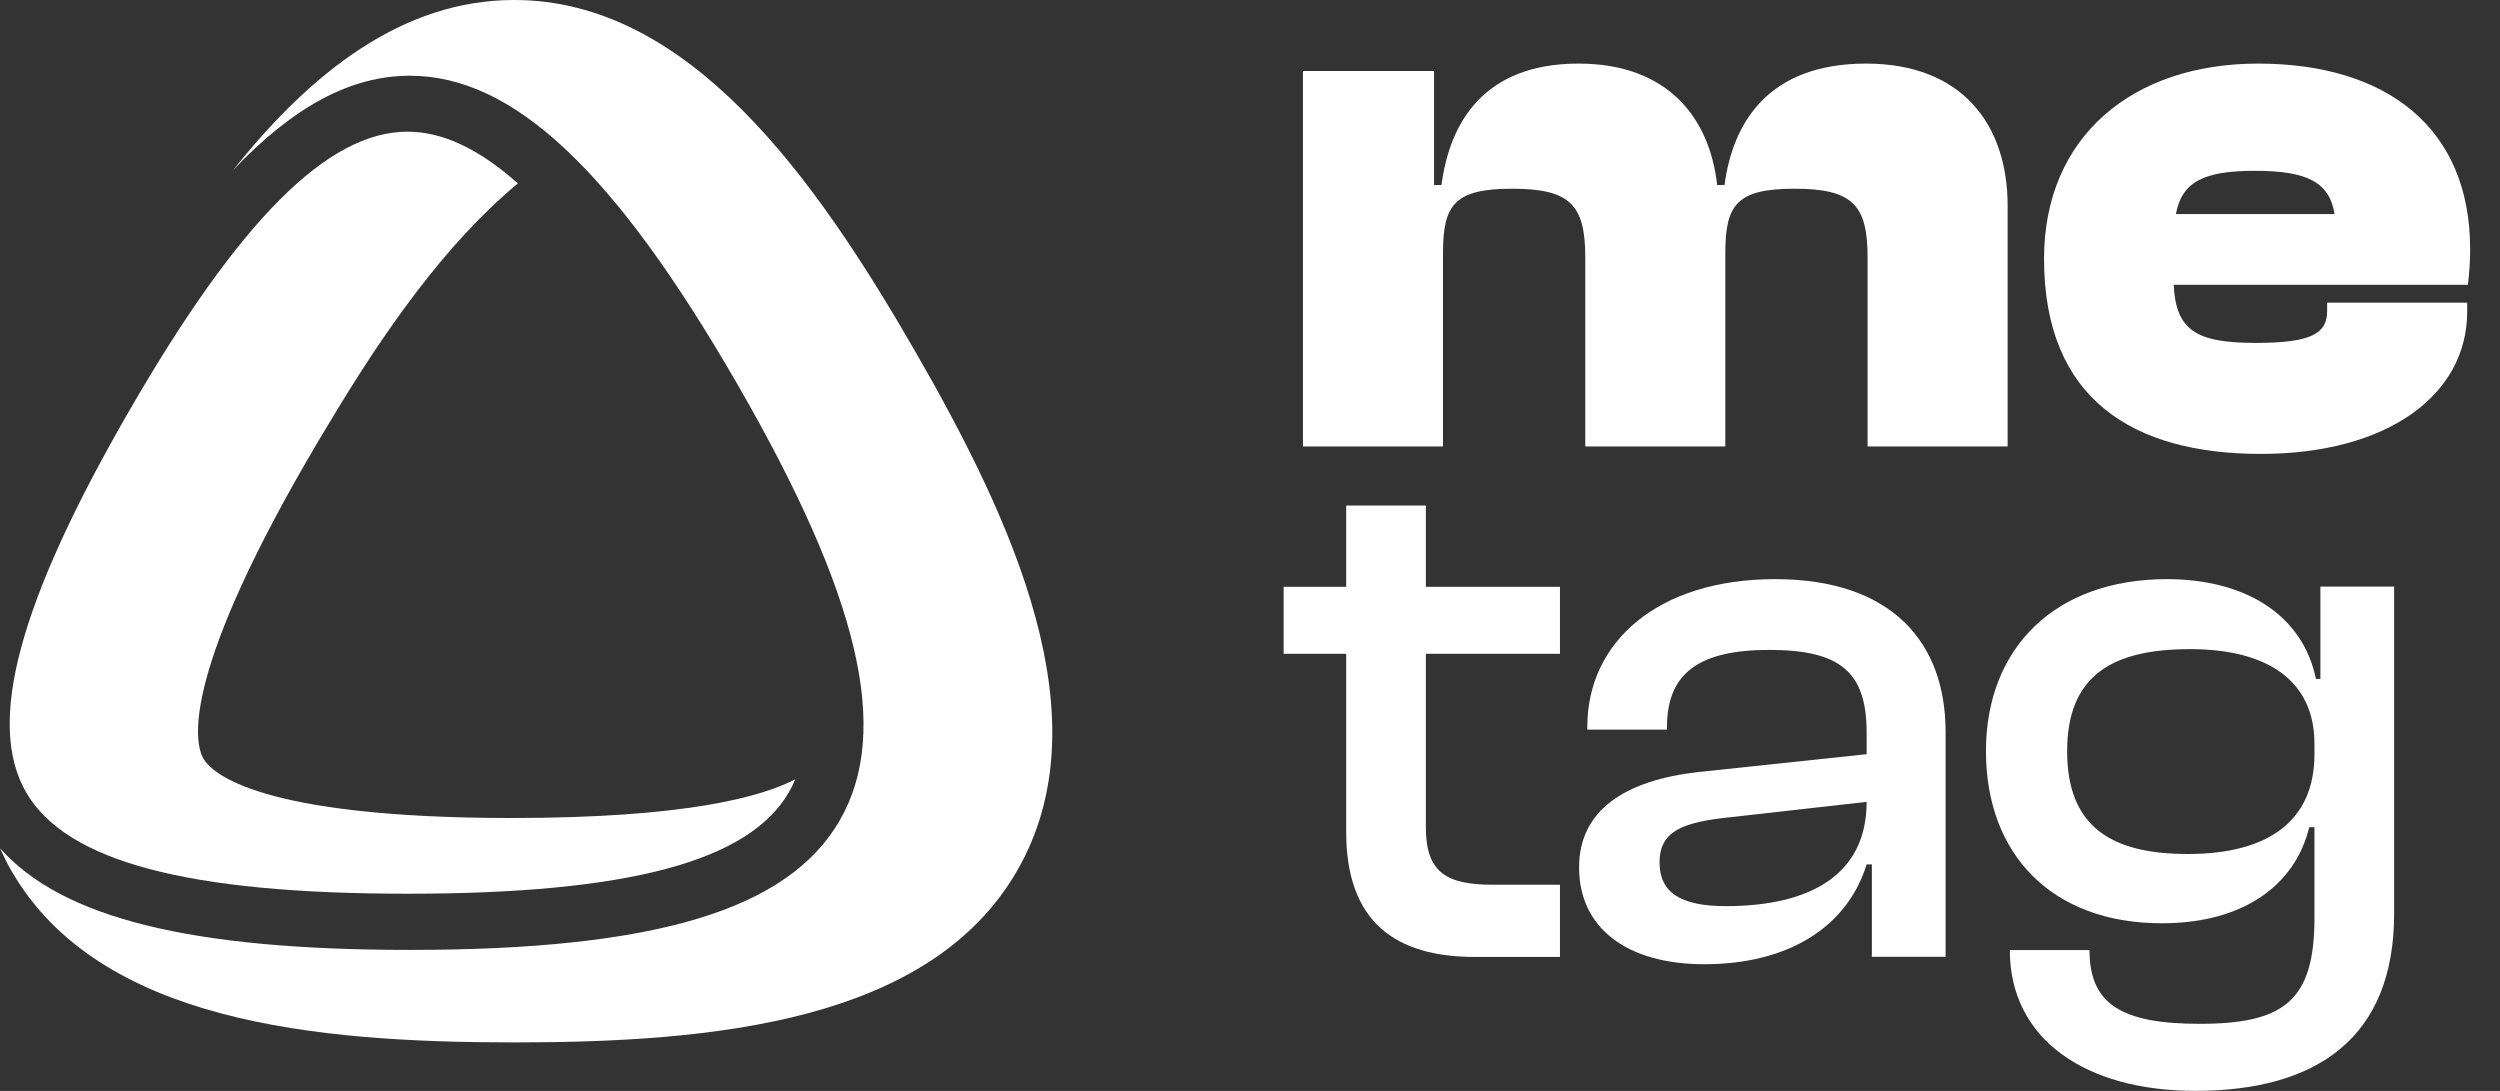 <svg width="55" height="24" viewBox="0 0 55 24" fill="none" xmlns="http://www.w3.org/2000/svg">
<rect x="0" y="0" width="55" height="24" fill="#333333" stroke="none"/>
<path d="M8.965 19.662C13.81 19.662 16.476 18.953 17.355 17.43C17.408 17.339 17.454 17.244 17.495 17.144C16.747 17.536 15.061 17.996 11.263 17.996C5.665 17.996 4.652 16.996 4.475 16.689C4.298 16.383 3.938 15.006 6.738 10.157C6.911 9.857 7.08 9.573 7.243 9.305C8.436 7.309 9.795 5.361 11.393 4.035C10.532 3.269 9.73 2.897 8.965 2.897C7.206 2.897 5.259 4.852 2.837 9.048C0.414 13.244 -0.305 15.908 0.574 17.43C1.453 18.953 4.119 19.662 8.965 19.662Z" fill="white"/>
<path d="M20.113 7.693C17.917 3.889 15.153 0 11.314 0C8.854 0 6.836 1.597 5.126 3.745C6.469 2.328 7.733 1.666 9.015 1.666C11.29 1.666 13.509 3.753 16.211 8.433C18.914 13.113 19.611 16.079 18.474 18.049C17.337 20.019 14.419 20.898 9.015 20.898C4.207 20.898 1.369 20.202 0 18.661C0.076 18.829 0.158 18.996 0.252 19.159C2.172 22.484 6.921 22.933 11.314 22.933C15.706 22.933 20.455 22.484 22.375 19.159C24.295 15.834 22.309 11.497 20.113 7.693Z" fill="white"/>
<path d="M28.665 1.562V9.822H31.746V5.561C31.746 4.496 32.008 4.152 33.27 4.152C34.548 4.152 34.876 4.512 34.876 5.66V9.822H37.957V5.561C37.957 4.496 38.219 4.152 39.481 4.152C40.759 4.152 41.087 4.512 41.087 5.66V9.822H44.168V4.529C44.168 2.743 43.168 1.399 41.054 1.399C38.907 1.399 38.121 2.693 37.94 4.07H37.777C37.612 2.579 36.678 1.399 34.729 1.399C32.647 1.399 31.893 2.693 31.713 4.07H31.549V1.562H28.665Z" fill="white"/>
<path fill-rule="evenodd" clip-rule="evenodd" d="M49.673 1.399C46.92 1.399 44.969 3.005 44.969 5.692C44.969 8.789 46.936 9.986 49.738 9.986C52.524 9.986 54.278 8.691 54.278 6.856V6.659H51.197V6.839C51.197 7.331 50.869 7.544 49.623 7.544C48.313 7.544 47.87 7.265 47.821 6.266H54.294C54.327 5.971 54.343 5.758 54.343 5.479C54.343 2.824 52.524 1.399 49.673 1.399ZM51.361 4.709H47.87C48.001 4.004 48.476 3.758 49.607 3.758C50.754 3.758 51.246 4.004 51.361 4.709Z" fill="white"/>
<path d="M32.451 21.053C30.698 21.053 29.616 20.283 29.616 18.3V14.383H28.24V12.909H29.616V11.122H31.369V12.909H34.319V14.383H31.369V18.202C31.369 19.201 31.828 19.464 32.845 19.464H34.319V21.053H32.451Z" fill="white"/>
<path fill-rule="evenodd" clip-rule="evenodd" d="M34.74 19.083C34.74 17.821 35.756 17.166 37.362 16.985L41.066 16.592V16.117C41.066 14.773 40.476 14.298 38.919 14.298C37.411 14.298 36.674 14.79 36.674 15.986V16.051H34.921V15.986C34.921 14.134 36.461 12.741 39.05 12.741C41.639 12.741 42.803 14.15 42.803 16.1V21.049H41.181V19.017H41.066C40.64 20.394 39.345 21.213 37.494 21.213C35.806 21.213 34.74 20.427 34.74 19.083ZM37.969 19.935C39.82 19.935 41.066 19.247 41.066 17.641L37.87 18.001C36.953 18.116 36.51 18.329 36.51 18.968C36.51 19.624 36.953 19.935 37.969 19.935Z" fill="white"/>
<path fill-rule="evenodd" clip-rule="evenodd" d="M47.673 12.741C45.199 12.741 43.691 14.265 43.691 16.526C43.691 18.788 45.133 20.312 47.559 20.312C49.41 20.312 50.508 19.427 50.803 18.198H50.918V20.198C50.918 22.017 50.246 22.524 48.394 22.524C46.657 22.524 45.969 22.082 45.969 20.902H44.216C44.216 22.869 45.887 23.999 48.296 23.999C50.967 23.999 52.671 22.836 52.671 20.099V12.905H51.049V14.937H50.951C50.656 13.511 49.377 12.741 47.673 12.741ZM50.918 16.592C50.918 18.035 49.935 18.788 48.132 18.788C46.46 18.788 45.477 18.198 45.477 16.526C45.477 14.855 46.477 14.281 48.181 14.281C49.902 14.281 50.918 14.986 50.918 16.363V16.592Z" fill="white"/>
</svg>

